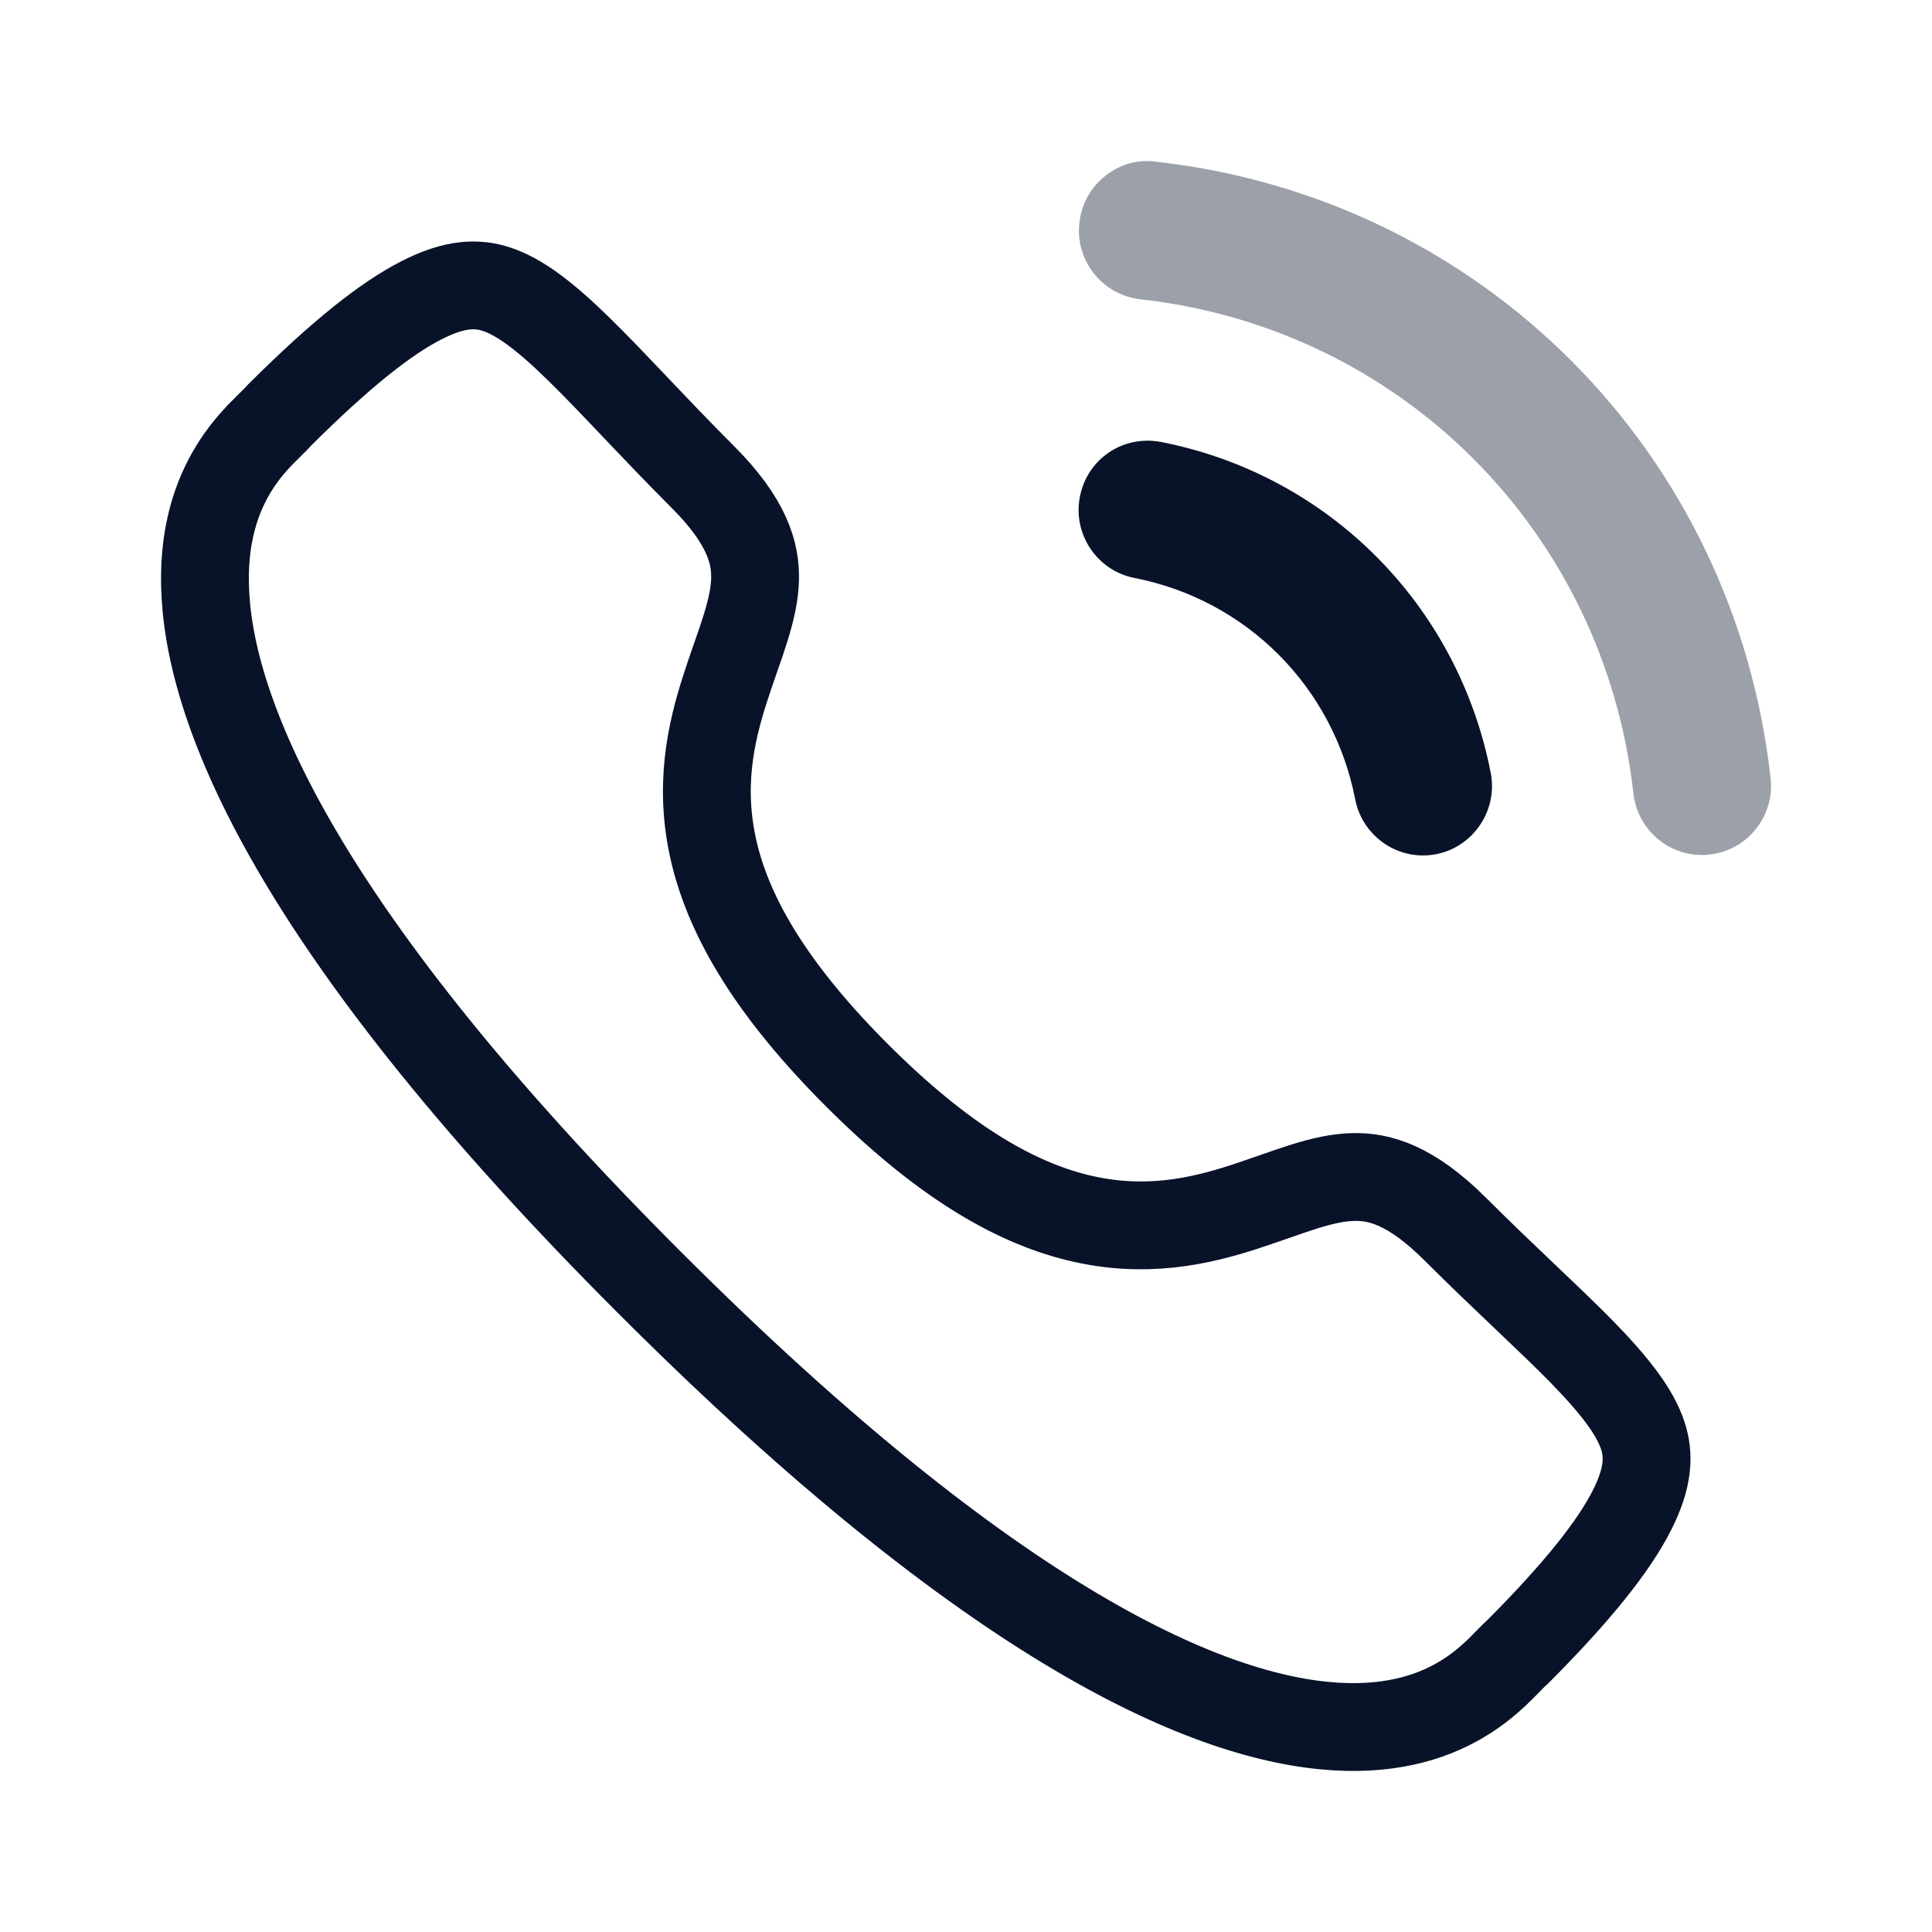 <svg width="22" height="22" viewBox="0 0 22 22" fill="none" xmlns="http://www.w3.org/2000/svg">
<path d="M13.217 5.032C12.78 4.952 12.38 5.23 12.297 5.656C12.213 6.082 12.493 6.498 12.917 6.581C14.195 6.831 15.182 7.82 15.432 9.102V9.103C15.504 9.472 15.829 9.741 16.203 9.741C16.253 9.741 16.303 9.736 16.355 9.727C16.779 9.642 17.058 9.227 16.975 8.8C16.602 6.885 15.127 5.405 13.217 5.032Z" fill="#081228"/>
<path opacity="0.4" d="M13.16 1.841C12.955 1.811 12.75 1.872 12.587 2.002C12.419 2.134 12.314 2.324 12.291 2.538C12.242 2.969 12.554 3.359 12.985 3.408C15.956 3.739 18.266 6.054 18.6 9.035C18.645 9.434 18.98 9.736 19.38 9.736C19.41 9.736 19.439 9.734 19.469 9.73C19.678 9.707 19.864 9.604 19.996 9.439C20.126 9.274 20.186 9.069 20.162 8.859C19.746 5.14 16.867 2.254 13.16 1.841Z" fill="#081228"/>
<path d="M9.759 12.245C10.71 13.196 11.525 13.683 12.274 13.866C13.033 14.052 13.657 13.909 14.172 13.742C14.285 13.705 14.396 13.666 14.5 13.63C14.511 13.626 14.523 13.622 14.535 13.618C14.65 13.578 14.756 13.541 14.859 13.509C15.066 13.445 15.241 13.407 15.407 13.403C15.702 13.395 16.064 13.489 16.573 13.998C16.854 14.278 17.119 14.531 17.359 14.759L17.373 14.772C17.619 15.006 17.835 15.212 18.024 15.405C18.409 15.801 18.62 16.087 18.706 16.345C18.779 16.567 18.776 16.82 18.58 17.204C18.374 17.608 17.97 18.12 17.278 18.814C17.239 18.848 17.201 18.887 17.177 18.912C17.174 18.914 17.172 18.917 17.17 18.919L17.166 18.923C17.128 18.962 17.089 19.002 17.043 19.046C16.948 19.136 16.827 19.239 16.671 19.335C16.366 19.523 15.903 19.702 15.21 19.66C13.795 19.575 11.353 18.56 7.398 14.606C3.442 10.652 2.426 8.209 2.34 6.793C2.297 6.101 2.476 5.637 2.664 5.332C2.76 5.176 2.864 5.055 2.953 4.96C2.998 4.914 3.038 4.874 3.076 4.837L3.08 4.833C3.082 4.831 3.085 4.829 3.087 4.826C3.112 4.802 3.151 4.764 3.185 4.725C3.881 4.031 4.394 3.626 4.798 3.42C5.182 3.223 5.435 3.221 5.656 3.294C5.914 3.38 6.199 3.591 6.594 3.978C6.787 4.167 6.993 4.383 7.227 4.629L7.231 4.634C7.462 4.877 7.717 5.145 8.001 5.429C8.511 5.939 8.605 6.301 8.598 6.596C8.594 6.762 8.556 6.937 8.492 7.144C8.46 7.248 8.424 7.354 8.383 7.469C8.379 7.481 8.375 7.492 8.371 7.504C8.335 7.607 8.296 7.719 8.26 7.832C8.093 8.347 7.951 8.971 8.137 9.731C8.321 10.479 8.808 11.294 9.759 12.245Z" stroke="#081228"/>
</svg>
